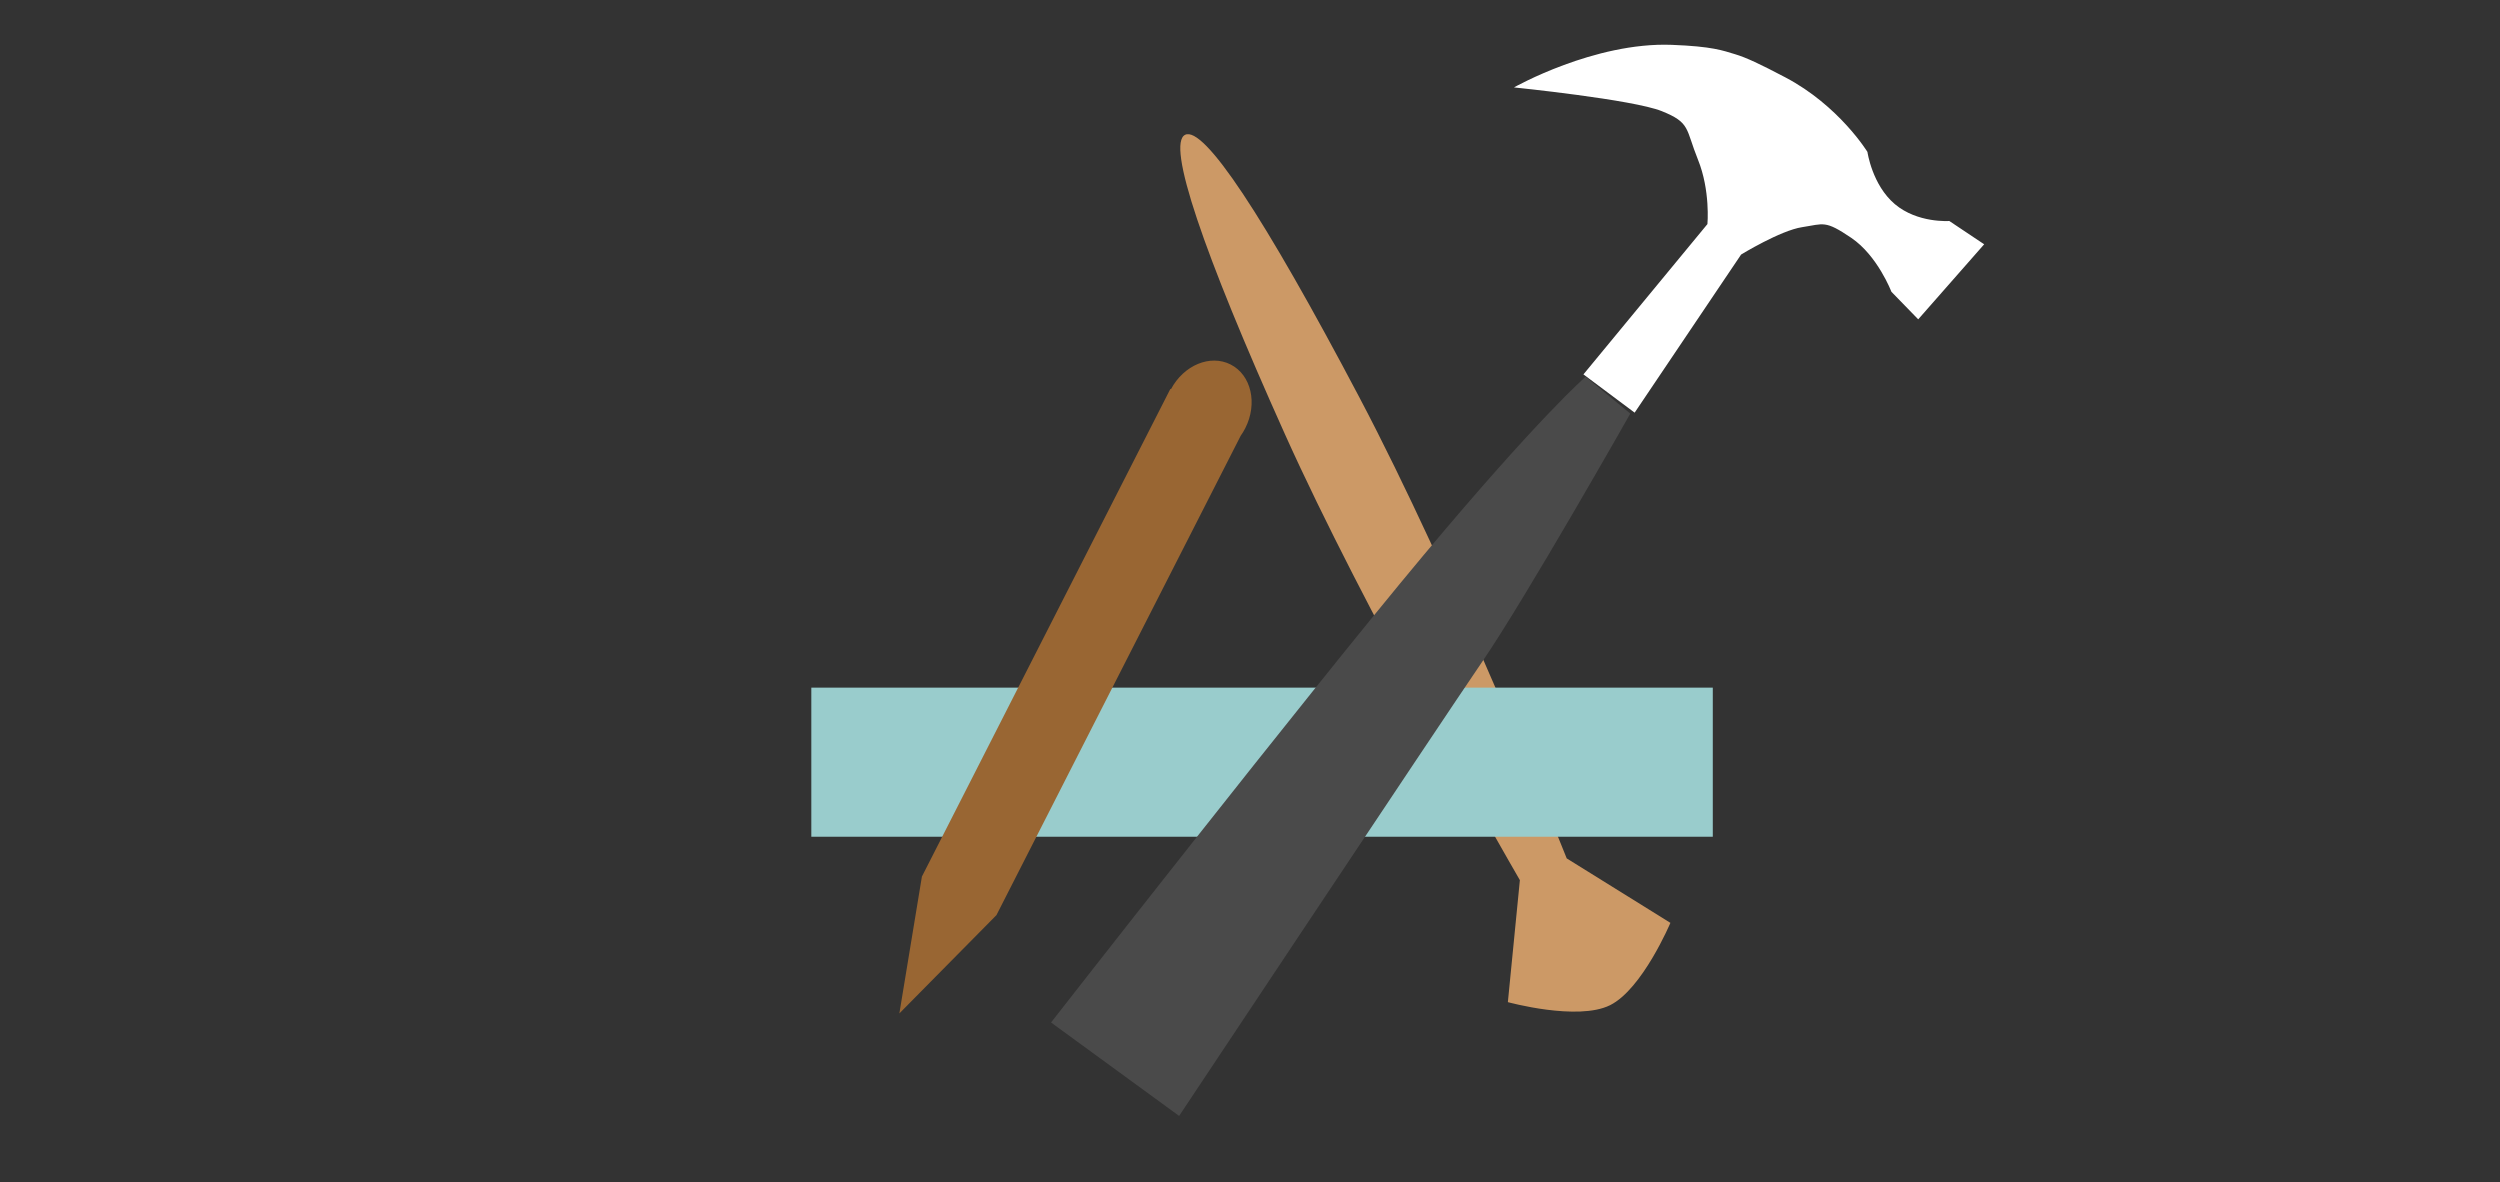 <?xml version="1.0" encoding="UTF-8" standalone="no"?>
<svg width="795px" height="376px" viewBox="0 0 795 376" version="1.1" xmlns="http://www.w3.org/2000/svg" xmlns:xlink="http://www.w3.org/1999/xlink">
    <rect x="0" y="0" width="795" height="376" fill="#333333" stroke="none"/>
    <!-- Generator: Sketch 3.6.1 (26313) - http://www.bohemiancoding.com/sketch -->
    <title>Slice 1</title>
    <desc>Created with Sketch.</desc>
    <defs></defs>
    <g id="Page-1" stroke="none" stroke-width="1" fill="none" fill-rule="evenodd">
        <g id="land"></g>
        <g id="land1" transform="translate(258, 0)">
            <g id="Page-1">
                <g id="Tools">
                    <g id="Page-1">
                        <g id="Artboard-4">
                            <g id="Group">
                                <path d="M240.217,272.968 C237.449,266.049 203.869,182.495 174.358,126.511 C143.554,68.074 124.803,39.974 118.867,42.87 C112.931,45.765 124.372,79.714 150.614,138.092 C175.458,193.359 220.583,271.694 225.32,279.885 L221.5,318.678 C221.5,318.678 243.671,324.763 253.974,319.665 C264.277,314.568 273.189,293.468 273.189,293.468 L240.217,272.968 L240.217,272.968 L240.217,272.968 Z" id="Combined-Shape" fill="#CC9966"></path>
                                <rect id="Rectangle-6" fill="#99CCCC" x="0" y="218.667" width="286.667" height="47.413"></rect>
                                <path d="M35.15,278.847 L35.121,278.832 L114.185,123.661 L114.369,123.754 C118.436,116.118 126.861,112.606 133.34,115.908 C139.906,119.253 141.986,128.331 137.986,136.183 C137.553,137.031 137.068,137.831 136.537,138.577 L58.907,290.936 L58.931,290.948 L28,322.262 L35.15,278.847 L35.15,278.847 L35.15,278.847 Z" id="Combined-Shape" fill="#996633"></path>
                                <path d="M213.415,45.861 C213.415,45.861 251.011,40.452 260.837,41.813 C270.664,43.175 269.496,45.408 275.738,53.994 C281.979,62.579 283.617,73.147 283.617,73.147 L256.918,129.065 L275.665,136.932 L296.349,79.959 C296.349,79.959 306.619,69.505 313.082,66.811 C319.546,64.116 319.516,62.842 329.044,66.327 C338.573,69.813 345.584,79.876 345.584,79.876 L355.981,86.321 L370.559,58.092 L358.003,53.585 C358.003,53.585 348.414,56.752 339.917,52.579 C331.421,48.406 327.434,38.572 327.434,38.572 C327.434,38.572 315.119,26.469 296.349,21.881 C287.45,19.705 282.761,18.78 279.078,18.608 C274.992,18.417 271.525,17.932 258.831,20.587 C234.694,25.635 213.415,45.861 213.415,45.861 L213.415,45.861 L213.415,45.861 Z" id="Path-6" fill="#FFFFFF" transform="translate(291.987, 77.689) rotate(14) translate(-291.987, -77.689) "></path>
                                <path d="M205.298,100.121 C205.298,100.121 195.655,116.56 174.916,170.865 C154.177,225.171 111.405,349.633 111.405,349.633 L159.587,364.47 C159.587,364.47 197.122,220.552 203.729,196.413 C210.336,172.274 222.535,106.581 222.535,106.581 L205.298,100.121 L205.298,100.121 L205.298,100.121 Z" id="Path-7" fill="#4A4A4A" transform="translate(166.97, 232.296) rotate(19) translate(-166.97, -232.296) "></path>
                            </g>
                        </g>
                    </g>
                </g>
            </g>
        </g>
    </g>
</svg>